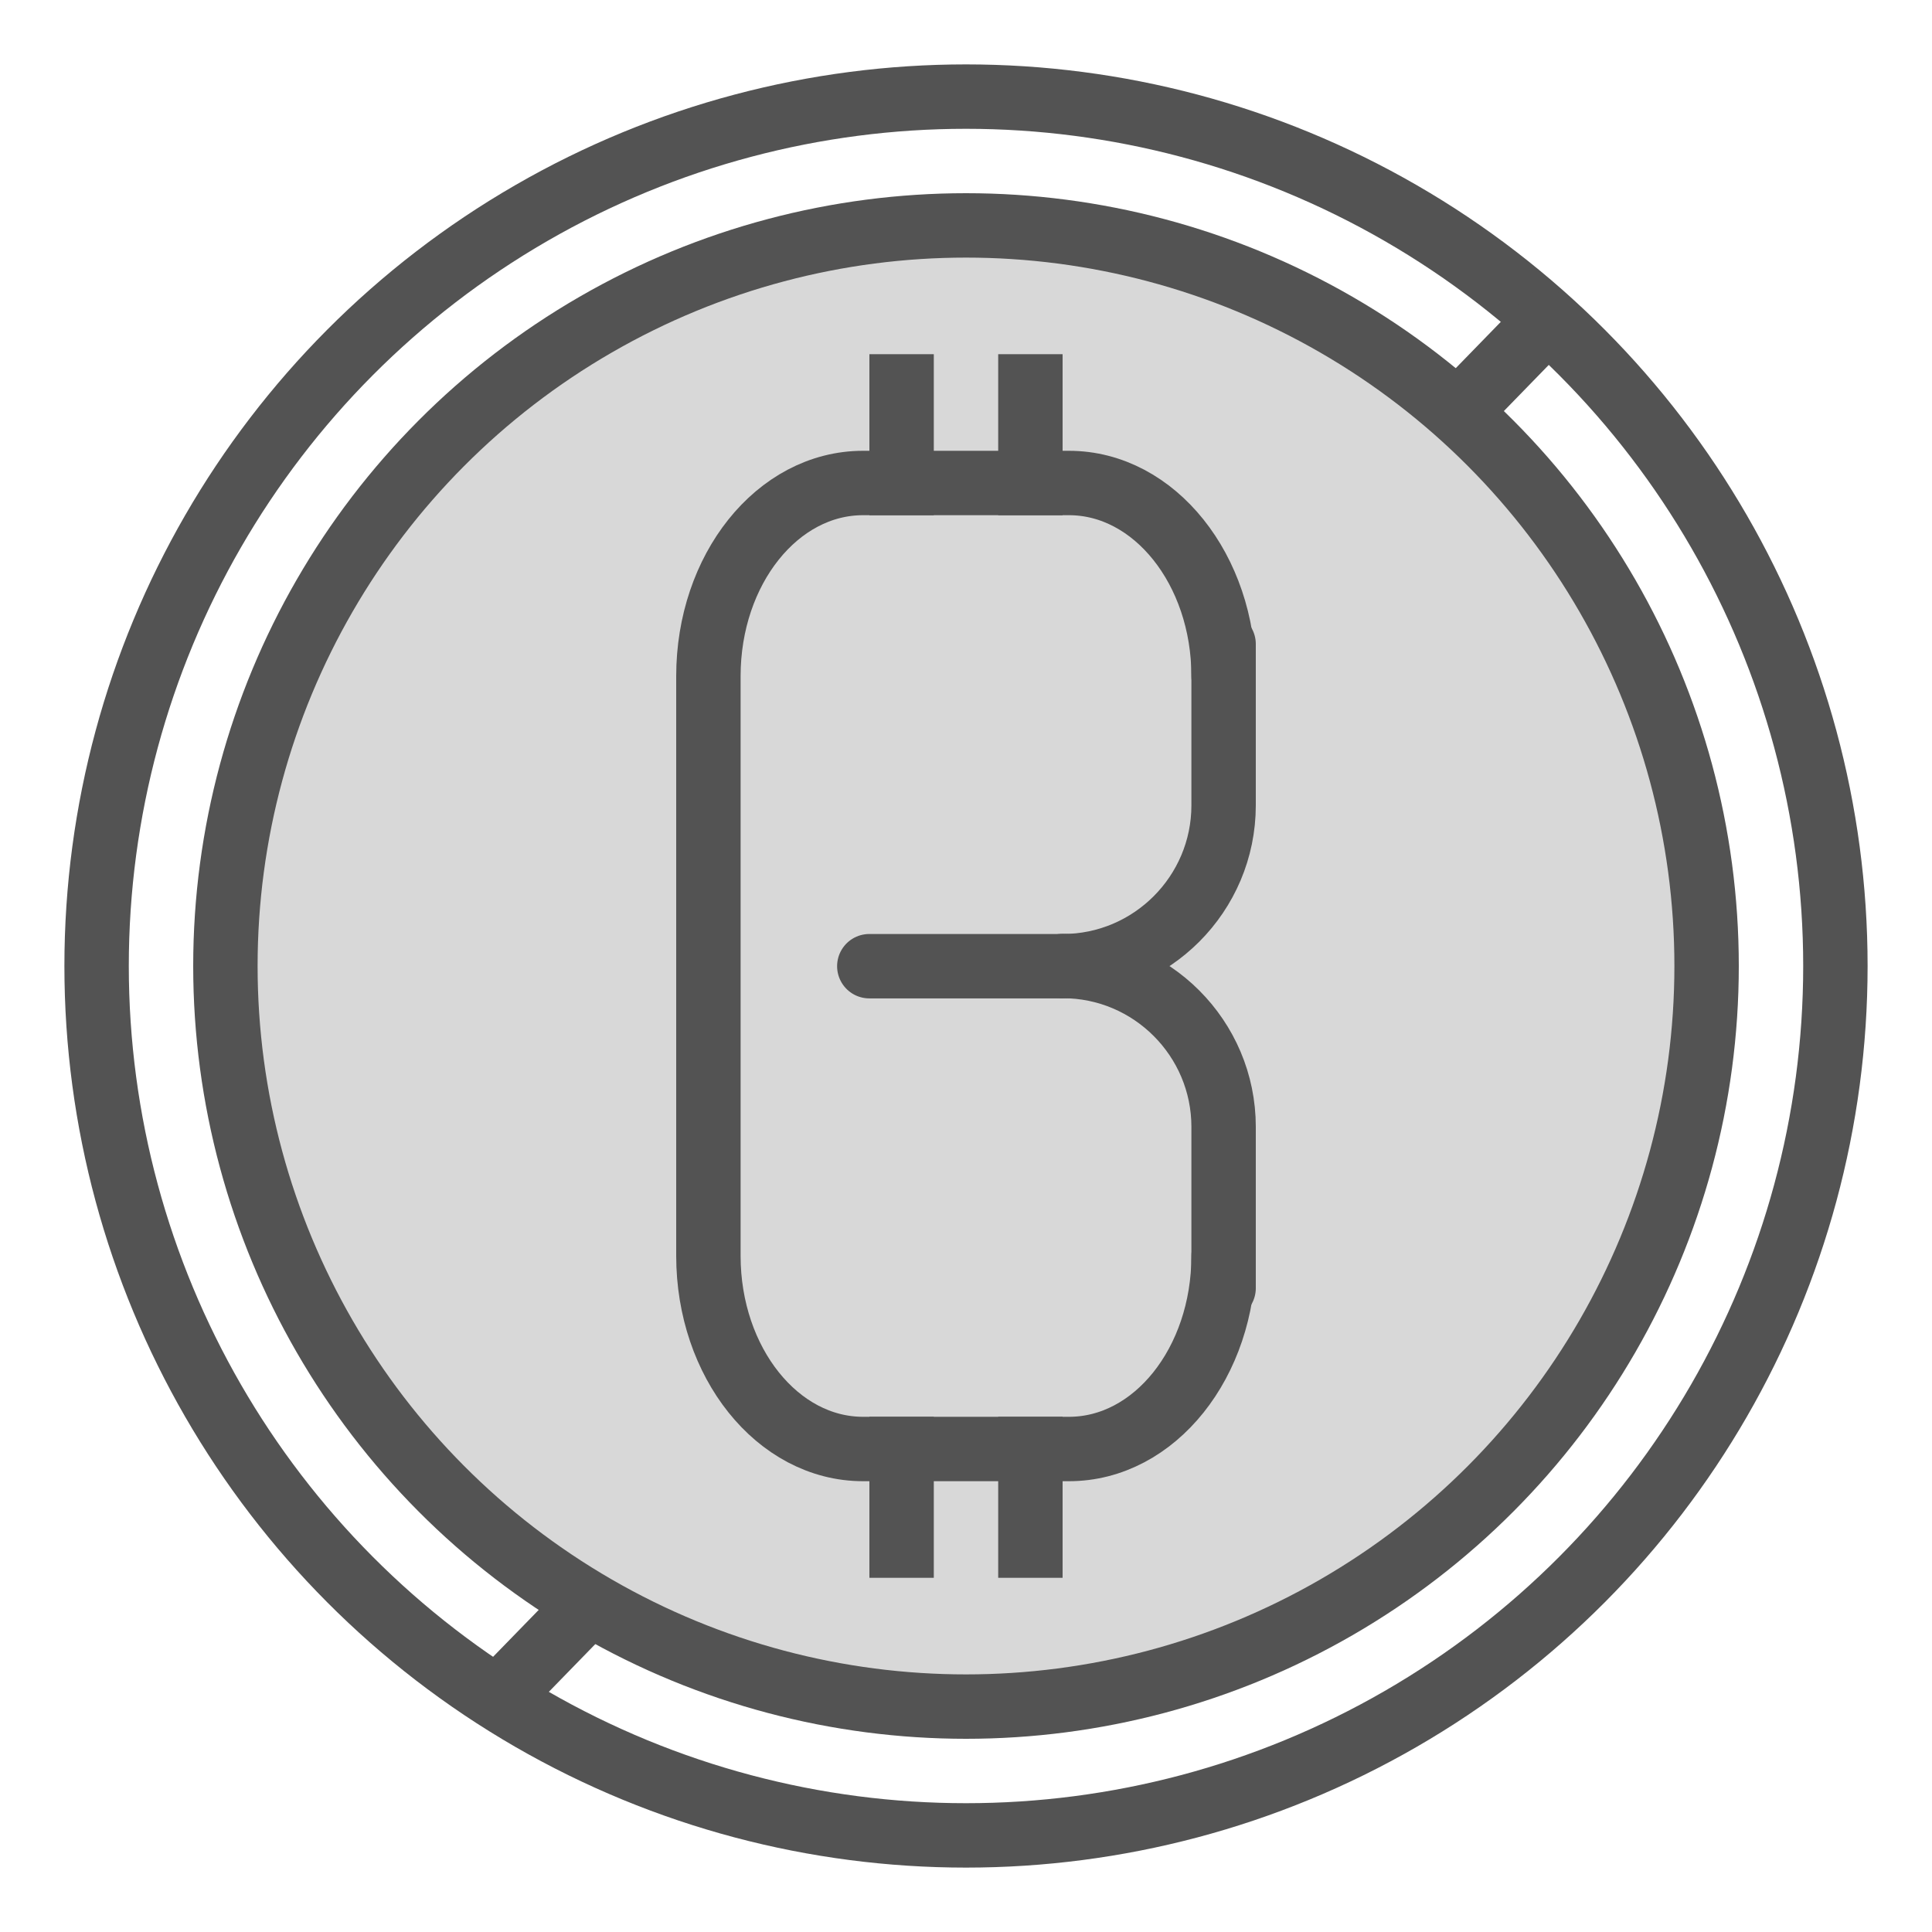 <?xml version="1.0" encoding="UTF-8" standalone="no"?>
<svg width="60px" height="60px" viewBox="0 0 60 60" version="1.1" xmlns="http://www.w3.org/2000/svg" xmlns:xlink="http://www.w3.org/1999/xlink" xmlns:sketch="http://www.bohemiancoding.com/sketch/ns">
    <!-- Generator: Sketch 3.2.2 (9983) - http://www.bohemiancoding.com/sketch -->
    <title>Bitcoin</title>
    <desc>Created with Sketch.</desc>
    <defs></defs>
    <g id="filled" stroke="none" stroke-width="1" fill="none" fill-rule="evenodd" sketch:type="MSPage">
        <g id="Marketing_sliced" sketch:type="MSLayerGroup" transform="translate(-240, -240)"></g>
        <g id="Marketing" sketch:type="MSLayerGroup" transform="translate(-238, -230)" stroke="#535353" stroke-width="2" stroke-linejoin="round">
            <g id="Bitcoin" transform="translate(241, 233)" sketch:type="MSShapeGroup">
                <circle id="Oval-1362" stroke-linecap="round" cx="27" cy="27" r="27"></circle>
                <circle id="Oval-1363" stroke-linecap="round" fill="#D8D8D8" cx="27" cy="27" r="23"></circle>
                <path d="M45,7 L42.545,9.523" id="Path-3255" stroke-linecap="round"></path>
                <path d="M15,47.126 L12.545,49.649" id="Path-3255" stroke-linecap="round"></path>
                <path d="M35,36.001 C35,39.314 32.859,42 30.199,42 L23.801,42 C21.149,42 19,39.311 19,36.001 L19,17.999 C19,14.686 21.141,12 23.801,12 L30.199,12 C32.851,12 35,14.689 35,17.999" id="Rectangle-1463" stroke-linecap="round"></path>
                <path d="M30.003,27 C32.763,27 35,29.246 35,31.995 L35,37.005" id="Rectangle-1463" stroke-linecap="round"></path>
                <path d="M23.997,17 L30.003,17 C32.763,17 35,19.246 35,21.995 L35,27.005" id="Rectangle-1463" stroke-linecap="round" transform="translate(29.498, 22.003) scale(1, -1) translate(-29.498, -22.003) "></path>
                <path d="M25,12 L25,9" id="Line" stroke-linecap="square"></path>
                <path d="M29,12 L29,9" id="Line" stroke-linecap="square"></path>
                <path d="M25,45 L25,42" id="Line-321" stroke-linecap="square"></path>
                <path d="M29,45 L29,42" id="Line-320" stroke-linecap="square"></path>
            </g>
        </g>
    </g>
</svg>
